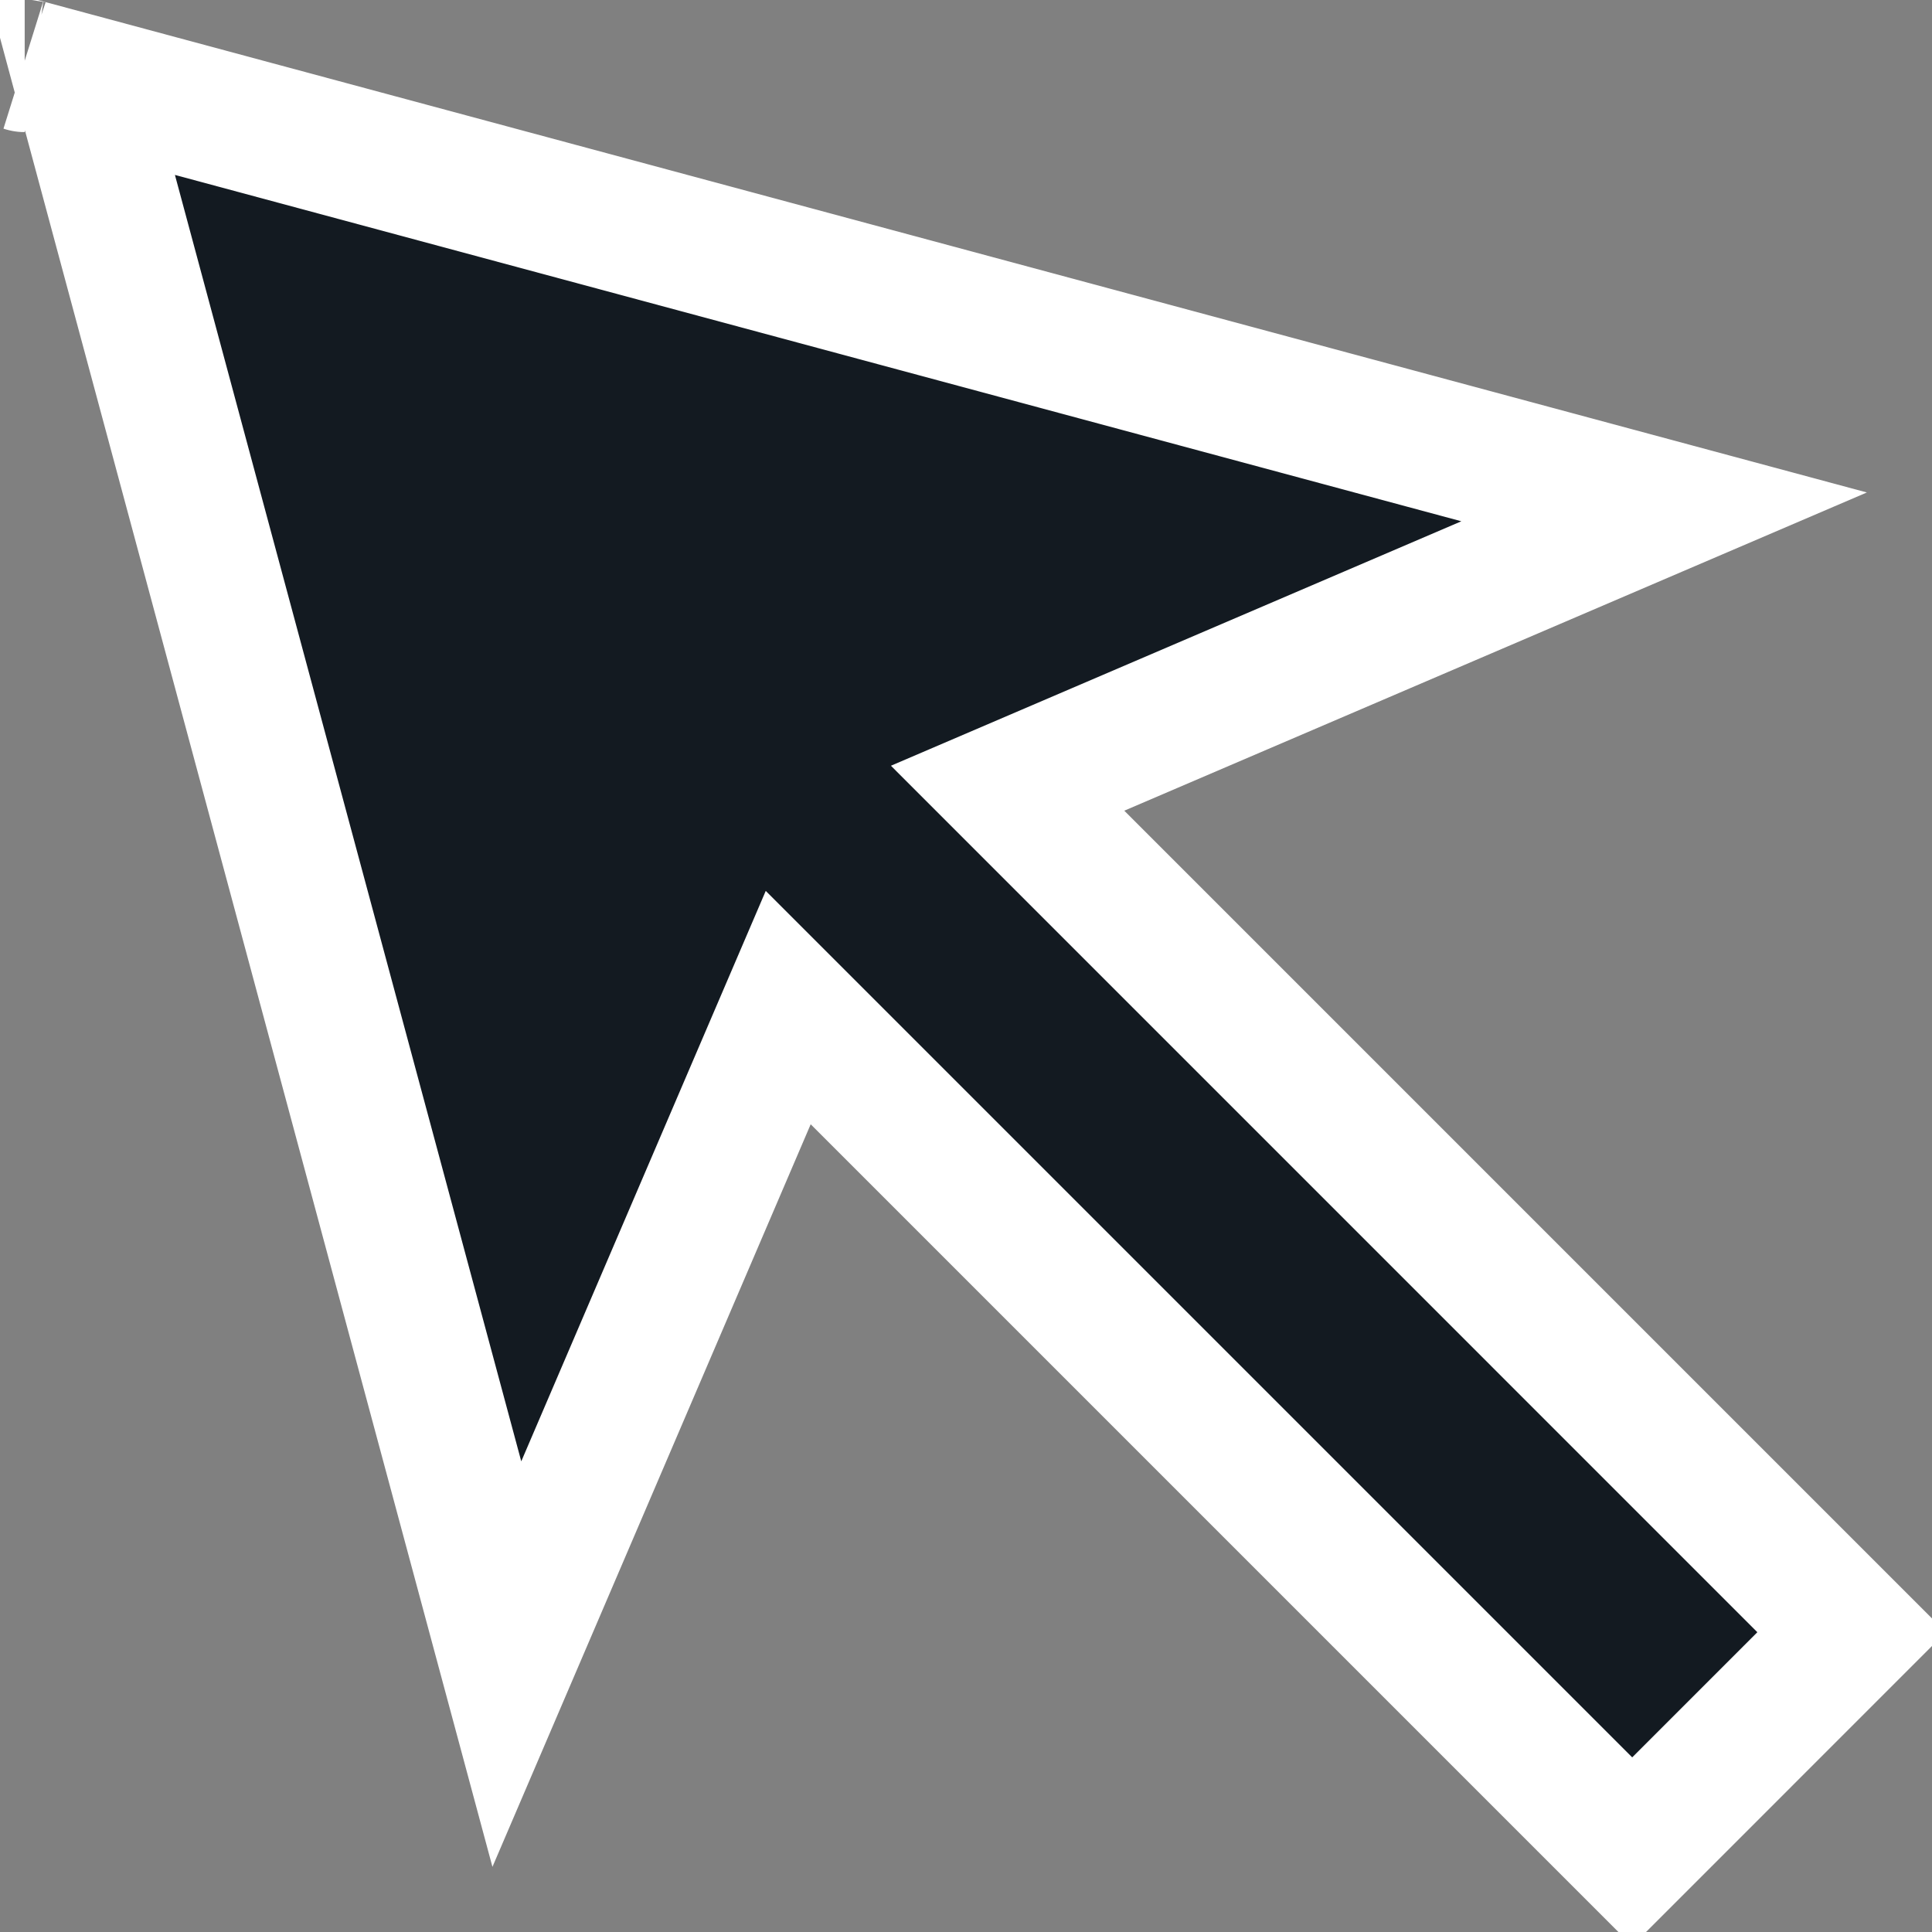 <svg width="95" height="95" viewBox="0 0 95 95" fill="none" xmlns="http://www.w3.org/2000/svg">
<rect x="0" y="0" width="95" height="95" fill="#808080" stroke="none"/>
<path id="Vector" d="M53.993 36.852L49.546 38.758L52.967 42.18L91.045 80.259L80.259 91.046L42.179 52.966L38.758 49.545L36.852 53.992L24.923 81.827L3.959 3.959L81.827 24.924L53.993 36.852ZM1.207 3.218L1.214 3.22C1.212 3.22 1.21 3.219 1.207 3.218Z" fill="#131A21" stroke="white" stroke-width="6.552"/>
</svg>
